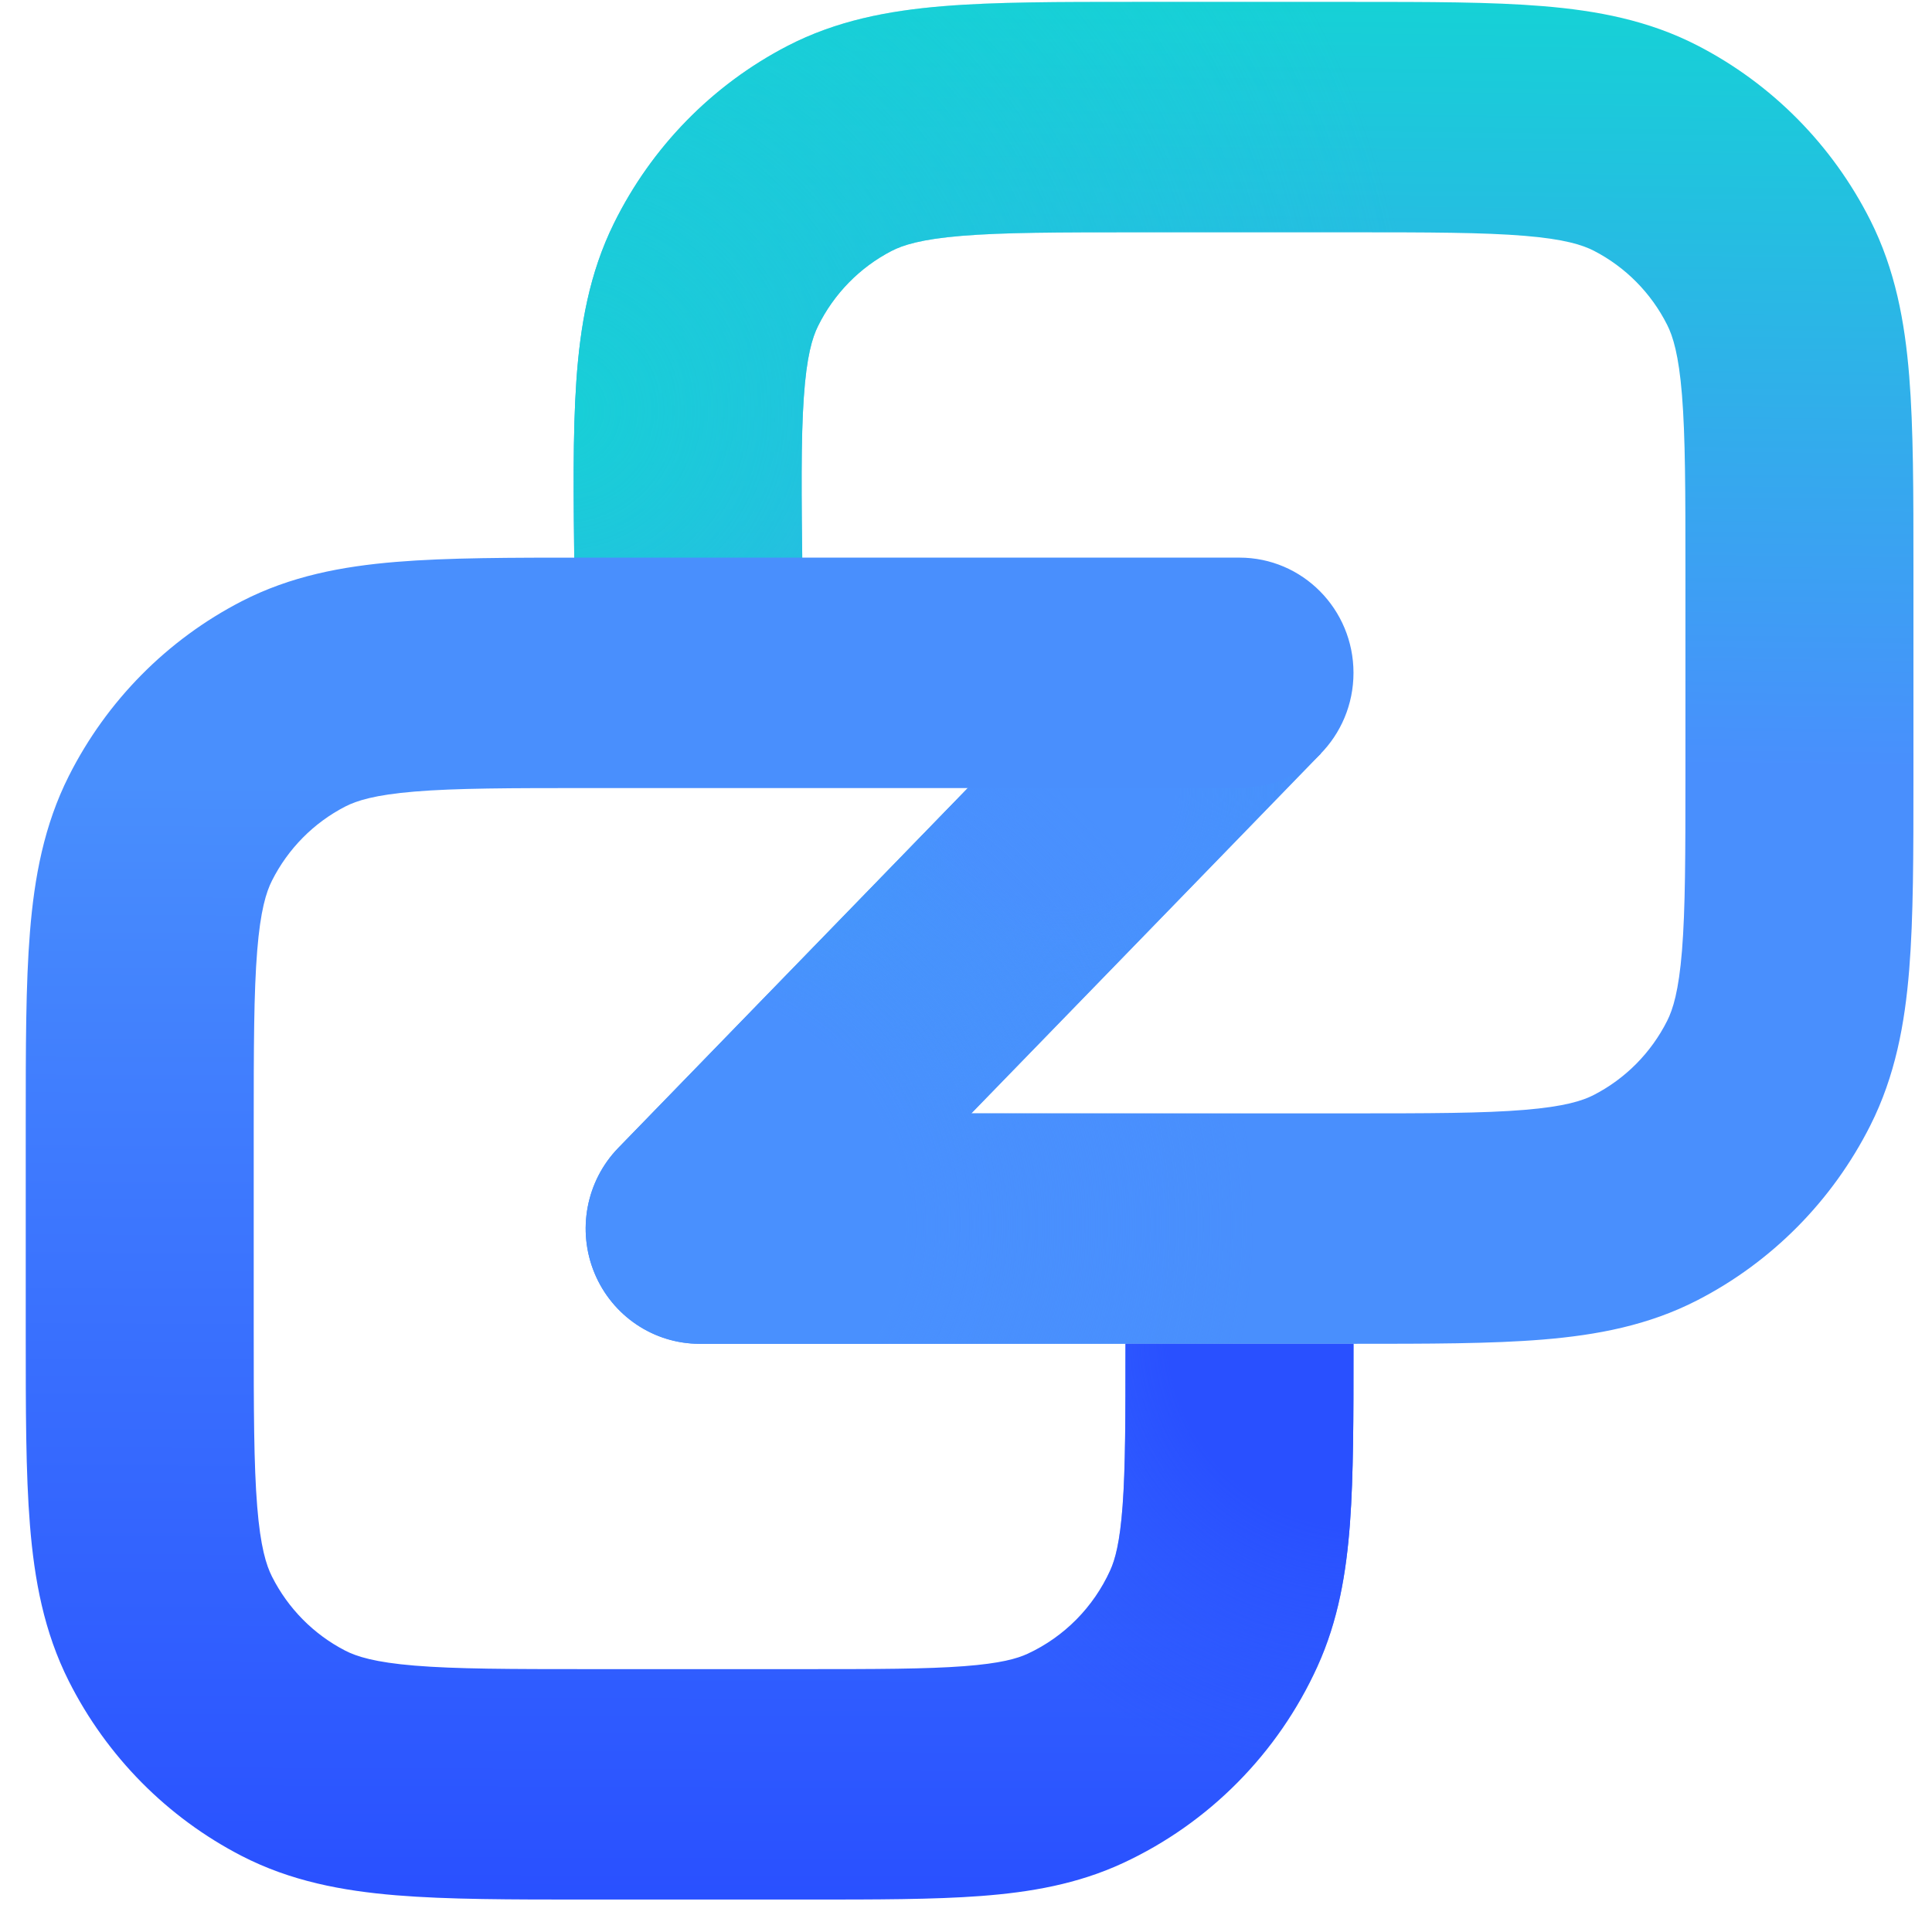 <svg width="71" height="70" viewBox="0 0 71 70" fill="none" xmlns="http://www.w3.org/2000/svg">
<path fill-rule="evenodd" clip-rule="evenodd" d="M41.691 0.069H49.736C52.491 0.069 54.809 0.069 56.707 0.226C58.692 0.39 60.583 0.746 62.379 1.671C65.115 3.08 67.339 5.328 68.733 8.093C69.648 9.908 70.001 11.819 70.163 13.825C70.318 15.743 70.318 18.086 70.318 20.87V28.582C70.318 31.366 70.318 33.709 70.163 35.627C70.001 37.633 69.648 39.544 68.733 41.36C67.339 44.124 65.115 46.373 62.379 47.781C60.583 48.706 58.692 49.062 56.707 49.226C54.809 49.383 52.491 49.383 49.736 49.383H25.712C24.025 49.383 22.502 48.36 21.849 46.787C21.197 45.215 21.541 43.4 22.723 42.183L42.561 21.76L48.541 27.692L35.696 40.915H49.568C52.535 40.915 54.509 40.912 56.025 40.786C57.492 40.665 58.157 40.452 58.575 40.236C59.734 39.639 60.677 38.687 61.267 37.515C61.48 37.093 61.692 36.42 61.812 34.938C61.936 33.406 61.939 31.411 61.939 28.412V21.04C61.939 18.041 61.936 16.046 61.812 14.514C61.692 13.032 61.48 12.359 61.267 11.937C60.677 10.765 59.734 9.813 58.575 9.216C58.157 9.001 57.492 8.787 56.025 8.666C54.509 8.541 52.535 8.537 49.568 8.537H41.86C38.86 8.537 36.864 8.541 35.331 8.668C33.847 8.791 33.176 9.008 32.757 9.226C31.59 9.832 30.646 10.799 30.061 11.984C29.85 12.411 29.643 13.091 29.54 14.593C29.432 16.143 29.453 18.161 29.49 21.192L29.532 24.674L21.154 24.778L21.11 21.125C21.076 18.309 21.047 15.941 21.181 14.003C21.321 11.976 21.655 10.043 22.563 8.205C23.944 5.406 26.173 3.125 28.925 1.695C30.734 0.756 32.642 0.394 34.645 0.228C36.562 0.069 38.905 0.069 41.691 0.069Z" fill="url(#paint0_linear_901_3770)"/>
<path fill-rule="evenodd" clip-rule="evenodd" d="M41.691 0.069H49.736C52.491 0.069 54.809 0.069 56.707 0.226C58.692 0.39 60.583 0.746 62.379 1.671C65.115 3.08 67.339 5.328 68.733 8.093C69.648 9.908 70.001 11.819 70.163 13.825C70.318 15.743 70.318 18.086 70.318 20.87V28.582C70.318 31.366 70.318 33.709 70.163 35.627C70.001 37.633 69.648 39.544 68.733 41.36C67.339 44.124 65.115 46.373 62.379 47.781C60.583 48.706 58.692 49.062 56.707 49.226C54.809 49.383 52.491 49.383 49.736 49.383H25.712C24.025 49.383 22.502 48.36 21.849 46.787C21.197 45.215 21.541 43.4 22.723 42.183L42.561 21.76L48.541 27.692L35.696 40.915H49.568C52.535 40.915 54.509 40.912 56.025 40.786C57.492 40.665 58.157 40.452 58.575 40.236C59.734 39.639 60.677 38.687 61.267 37.515C61.48 37.093 61.692 36.42 61.812 34.938C61.936 33.406 61.939 31.411 61.939 28.412V21.04C61.939 18.041 61.936 16.046 61.812 14.514C61.692 13.032 61.48 12.359 61.267 11.937C60.677 10.765 59.734 9.813 58.575 9.216C58.157 9.001 57.492 8.787 56.025 8.666C54.509 8.541 52.535 8.537 49.568 8.537H41.86C38.86 8.537 36.864 8.541 35.331 8.668C33.847 8.791 33.176 9.008 32.757 9.226C31.59 9.832 30.646 10.799 30.061 11.984C29.85 12.411 29.643 13.091 29.54 14.593C29.432 16.143 29.453 18.161 29.49 21.192L29.532 24.674L21.154 24.778L21.11 21.125C21.076 18.309 21.047 15.941 21.181 14.003C21.321 11.976 21.655 10.043 22.563 8.205C23.944 5.406 26.173 3.125 28.925 1.695C30.734 0.756 32.642 0.394 34.645 0.228C36.562 0.069 38.905 0.069 41.691 0.069Z" fill="url(#paint1_radial_901_3770)"/>
<path fill-rule="evenodd" clip-rule="evenodd" d="M41.691 0.069H49.736C52.491 0.069 54.809 0.069 56.707 0.226C58.692 0.39 60.583 0.746 62.379 1.671C65.115 3.08 67.339 5.328 68.733 8.093C69.648 9.908 70.001 11.819 70.163 13.825C70.318 15.743 70.318 18.086 70.318 20.87V28.582C70.318 31.366 70.318 33.709 70.163 35.627C70.001 37.633 69.648 39.544 68.733 41.36C67.339 44.124 65.115 46.373 62.379 47.781C60.583 48.706 58.692 49.062 56.707 49.226C54.809 49.383 52.491 49.383 49.736 49.383H25.712C24.025 49.383 22.502 48.36 21.849 46.787C21.197 45.215 21.541 43.4 22.723 42.183L42.561 21.76L48.541 27.692L35.696 40.915H49.568C52.535 40.915 54.509 40.912 56.025 40.786C57.492 40.665 58.157 40.452 58.575 40.236C59.734 39.639 60.677 38.687 61.267 37.515C61.48 37.093 61.692 36.42 61.812 34.938C61.936 33.406 61.939 31.411 61.939 28.412V21.04C61.939 18.041 61.936 16.046 61.812 14.514C61.692 13.032 61.48 12.359 61.267 11.937C60.677 10.765 59.734 9.813 58.575 9.216C58.157 9.001 57.492 8.787 56.025 8.666C54.509 8.541 52.535 8.537 49.568 8.537H41.86C38.86 8.537 36.864 8.541 35.331 8.668C33.847 8.791 33.176 9.008 32.757 9.226C31.59 9.832 30.646 10.799 30.061 11.984C29.85 12.411 29.643 13.091 29.54 14.593C29.432 16.143 29.453 18.161 29.49 21.192L29.532 24.674L21.154 24.778L21.11 21.125C21.076 18.309 21.047 15.941 21.181 14.003C21.321 11.976 21.655 10.043 22.563 8.205C23.944 5.406 26.173 3.125 28.925 1.695C30.734 0.756 32.642 0.394 34.645 0.228C36.562 0.069 38.905 0.069 41.691 0.069Z" fill="url(#paint2_radial_901_3770)"/>
<path fill-rule="evenodd" clip-rule="evenodd" d="M41.691 0.069H49.736C52.491 0.069 54.809 0.069 56.707 0.226C58.692 0.39 60.583 0.746 62.379 1.671C65.115 3.08 67.339 5.328 68.733 8.093C69.648 9.908 70.001 11.819 70.163 13.825C70.318 15.743 70.318 18.086 70.318 20.87V28.582C70.318 31.366 70.318 33.709 70.163 35.627C70.001 37.633 69.648 39.544 68.733 41.36C67.339 44.124 65.115 46.373 62.379 47.781C60.583 48.706 58.692 49.062 56.707 49.226C54.809 49.383 52.491 49.383 49.736 49.383H25.712C24.025 49.383 22.502 48.36 21.849 46.787C21.197 45.215 21.541 43.4 22.723 42.183L42.561 21.76L48.541 27.692L35.696 40.915H49.568C52.535 40.915 54.509 40.912 56.025 40.786C57.492 40.665 58.157 40.452 58.575 40.236C59.734 39.639 60.677 38.687 61.267 37.515C61.48 37.093 61.692 36.42 61.812 34.938C61.936 33.406 61.939 31.411 61.939 28.412V21.04C61.939 18.041 61.936 16.046 61.812 14.514C61.692 13.032 61.48 12.359 61.267 11.937C60.677 10.765 59.734 9.813 58.575 9.216C58.157 9.001 57.492 8.787 56.025 8.666C54.509 8.541 52.535 8.537 49.568 8.537H41.86C38.86 8.537 36.864 8.541 35.331 8.668C33.847 8.791 33.176 9.008 32.757 9.226C31.59 9.832 30.646 10.799 30.061 11.984C29.85 12.411 29.643 13.091 29.54 14.593C29.432 16.143 29.453 18.161 29.49 21.192L29.532 24.674L21.154 24.778L21.11 21.125C21.076 18.309 21.047 15.941 21.181 14.003C21.321 11.976 21.655 10.043 22.563 8.205C23.944 5.406 26.173 3.125 28.925 1.695C30.734 0.756 32.642 0.394 34.645 0.228C36.562 0.069 38.905 0.069 41.691 0.069Z" fill="url(#paint3_radial_901_3770)"/>
<path fill-rule="evenodd" clip-rule="evenodd" d="M15.239 61.209C16.755 61.334 18.728 61.338 21.696 61.338H29.532C32.238 61.338 34.038 61.335 35.424 61.23C36.767 61.129 37.384 60.95 37.769 60.771C39.11 60.149 40.185 59.062 40.8 57.708C40.977 57.318 41.155 56.695 41.255 55.337C41.359 53.936 41.361 52.118 41.361 49.383H49.74L49.74 49.538C49.74 52.077 49.74 54.214 49.611 55.968C49.476 57.8 49.182 59.551 48.416 61.238C46.965 64.436 44.427 67.001 41.263 68.468C39.594 69.241 37.861 69.538 36.048 69.675C34.312 69.806 32.198 69.806 29.685 69.806L21.528 69.806C18.772 69.806 16.454 69.806 14.556 69.649C12.571 69.485 10.681 69.129 8.884 68.204C6.149 66.795 3.924 64.547 2.53 61.782C1.615 59.967 1.263 58.056 1.101 56.05C0.945 54.132 0.946 51.789 0.946 49.005V41.293C0.946 38.509 0.945 36.166 1.101 34.248C1.263 32.242 1.615 30.331 2.53 28.515C3.924 25.75 6.149 23.503 8.884 22.094C10.681 21.169 12.571 20.813 14.556 20.649C16.454 20.492 18.773 20.492 21.528 20.492H45.551C47.865 20.492 49.74 22.388 49.74 24.726C49.74 27.064 47.865 28.96 45.551 28.96H21.696C18.728 28.96 16.755 28.963 15.239 29.089C13.772 29.21 13.106 29.424 12.688 29.639C11.529 30.236 10.587 31.188 9.996 32.36C9.783 32.782 9.571 33.455 9.452 34.937C9.328 36.469 9.324 38.464 9.324 41.463V48.835C9.324 51.834 9.328 53.829 9.452 55.361C9.571 56.843 9.783 57.516 9.996 57.938C10.587 59.11 11.529 60.062 12.688 60.659C13.106 60.874 13.772 61.088 15.239 61.209Z" fill="url(#paint4_linear_901_3770)"/>
<path fill-rule="evenodd" clip-rule="evenodd" d="M15.239 61.209C16.755 61.334 18.728 61.338 21.696 61.338H29.532C32.238 61.338 34.038 61.335 35.424 61.23C36.767 61.129 37.384 60.95 37.769 60.771C39.11 60.149 40.185 59.062 40.8 57.708C40.977 57.318 41.155 56.695 41.255 55.337C41.359 53.936 41.361 52.118 41.361 49.383H49.74L49.74 49.538C49.74 52.077 49.74 54.214 49.611 55.968C49.476 57.8 49.182 59.551 48.416 61.238C46.965 64.436 44.427 67.001 41.263 68.468C39.594 69.241 37.861 69.538 36.048 69.675C34.312 69.806 32.198 69.806 29.685 69.806L21.528 69.806C18.772 69.806 16.454 69.806 14.556 69.649C12.571 69.485 10.681 69.129 8.884 68.204C6.149 66.795 3.924 64.547 2.53 61.782C1.615 59.967 1.263 58.056 1.101 56.05C0.945 54.132 0.946 51.789 0.946 49.005V41.293C0.946 38.509 0.945 36.166 1.101 34.248C1.263 32.242 1.615 30.331 2.53 28.515C3.924 25.75 6.149 23.503 8.884 22.094C10.681 21.169 12.571 20.813 14.556 20.649C16.454 20.492 18.773 20.492 21.528 20.492H45.551C47.865 20.492 49.74 22.388 49.74 24.726C49.74 27.064 47.865 28.96 45.551 28.96H21.696C18.728 28.96 16.755 28.963 15.239 29.089C13.772 29.21 13.106 29.424 12.688 29.639C11.529 30.236 10.587 31.188 9.996 32.36C9.783 32.782 9.571 33.455 9.452 34.937C9.328 36.469 9.324 38.464 9.324 41.463V48.835C9.324 51.834 9.328 53.829 9.452 55.361C9.571 56.843 9.783 57.516 9.996 57.938C10.587 59.11 11.529 60.062 12.688 60.659C13.106 60.874 13.772 61.088 15.239 61.209Z" fill="url(#paint5_radial_901_3770)"/>
<defs>
<linearGradient id="paint0_linear_901_3770" x1="34" y1="49" x2="34.561" y2="0.006" gradientUnits="userSpaceOnUse">
<stop offset="0.431" stop-color="#498FFD"/>
<stop offset="1" stop-color="#16D1D6"/>
</linearGradient>
<radialGradient id="paint1_radial_901_3770" cx="0" cy="0" r="1" gradientUnits="userSpaceOnUse" gradientTransform="translate(20.5 15) rotate(-15.572) scale(31.662 31.613)">
<stop stop-color="#18CFD7"/>
<stop offset="1" stop-color="#18CFD7" stop-opacity="0"/>
</radialGradient>
<radialGradient id="paint2_radial_901_3770" cx="0" cy="0" r="1" gradientUnits="userSpaceOnUse" gradientTransform="translate(39 29) rotate(152.354) scale(11.853 11.835)">
<stop stop-color="#4990FE"/>
<stop offset="0.354" stop-color="#4990FE"/>
<stop offset="1" stop-color="#4990FE" stop-opacity="0"/>
</radialGradient>
<radialGradient id="paint3_radial_901_3770" cx="0" cy="0" r="1" gradientUnits="userSpaceOnUse" gradientTransform="translate(24.5 45) rotate(-45.939) scale(21.57 21.536)">
<stop stop-color="#4990FE"/>
<stop offset="0.406" stop-color="#4990FE"/>
<stop offset="1" stop-color="#4990FE" stop-opacity="0"/>
</radialGradient>
<linearGradient id="paint4_linear_901_3770" x1="50" y1="70" x2="50.18" y2="20.001" gradientUnits="userSpaceOnUse">
<stop stop-color="#2950FF"/>
<stop offset="0.822" stop-color="#498FFD"/>
</linearGradient>
<radialGradient id="paint5_radial_901_3770" cx="0" cy="0" r="1" gradientUnits="userSpaceOnUse" gradientTransform="translate(50 49) rotate(129.289) scale(21.319 21.095)">
<stop offset="0.337" stop-color="#2950FF"/>
<stop offset="0.792" stop-color="#2950FF" stop-opacity="0"/>
</radialGradient>
</defs>
</svg>
